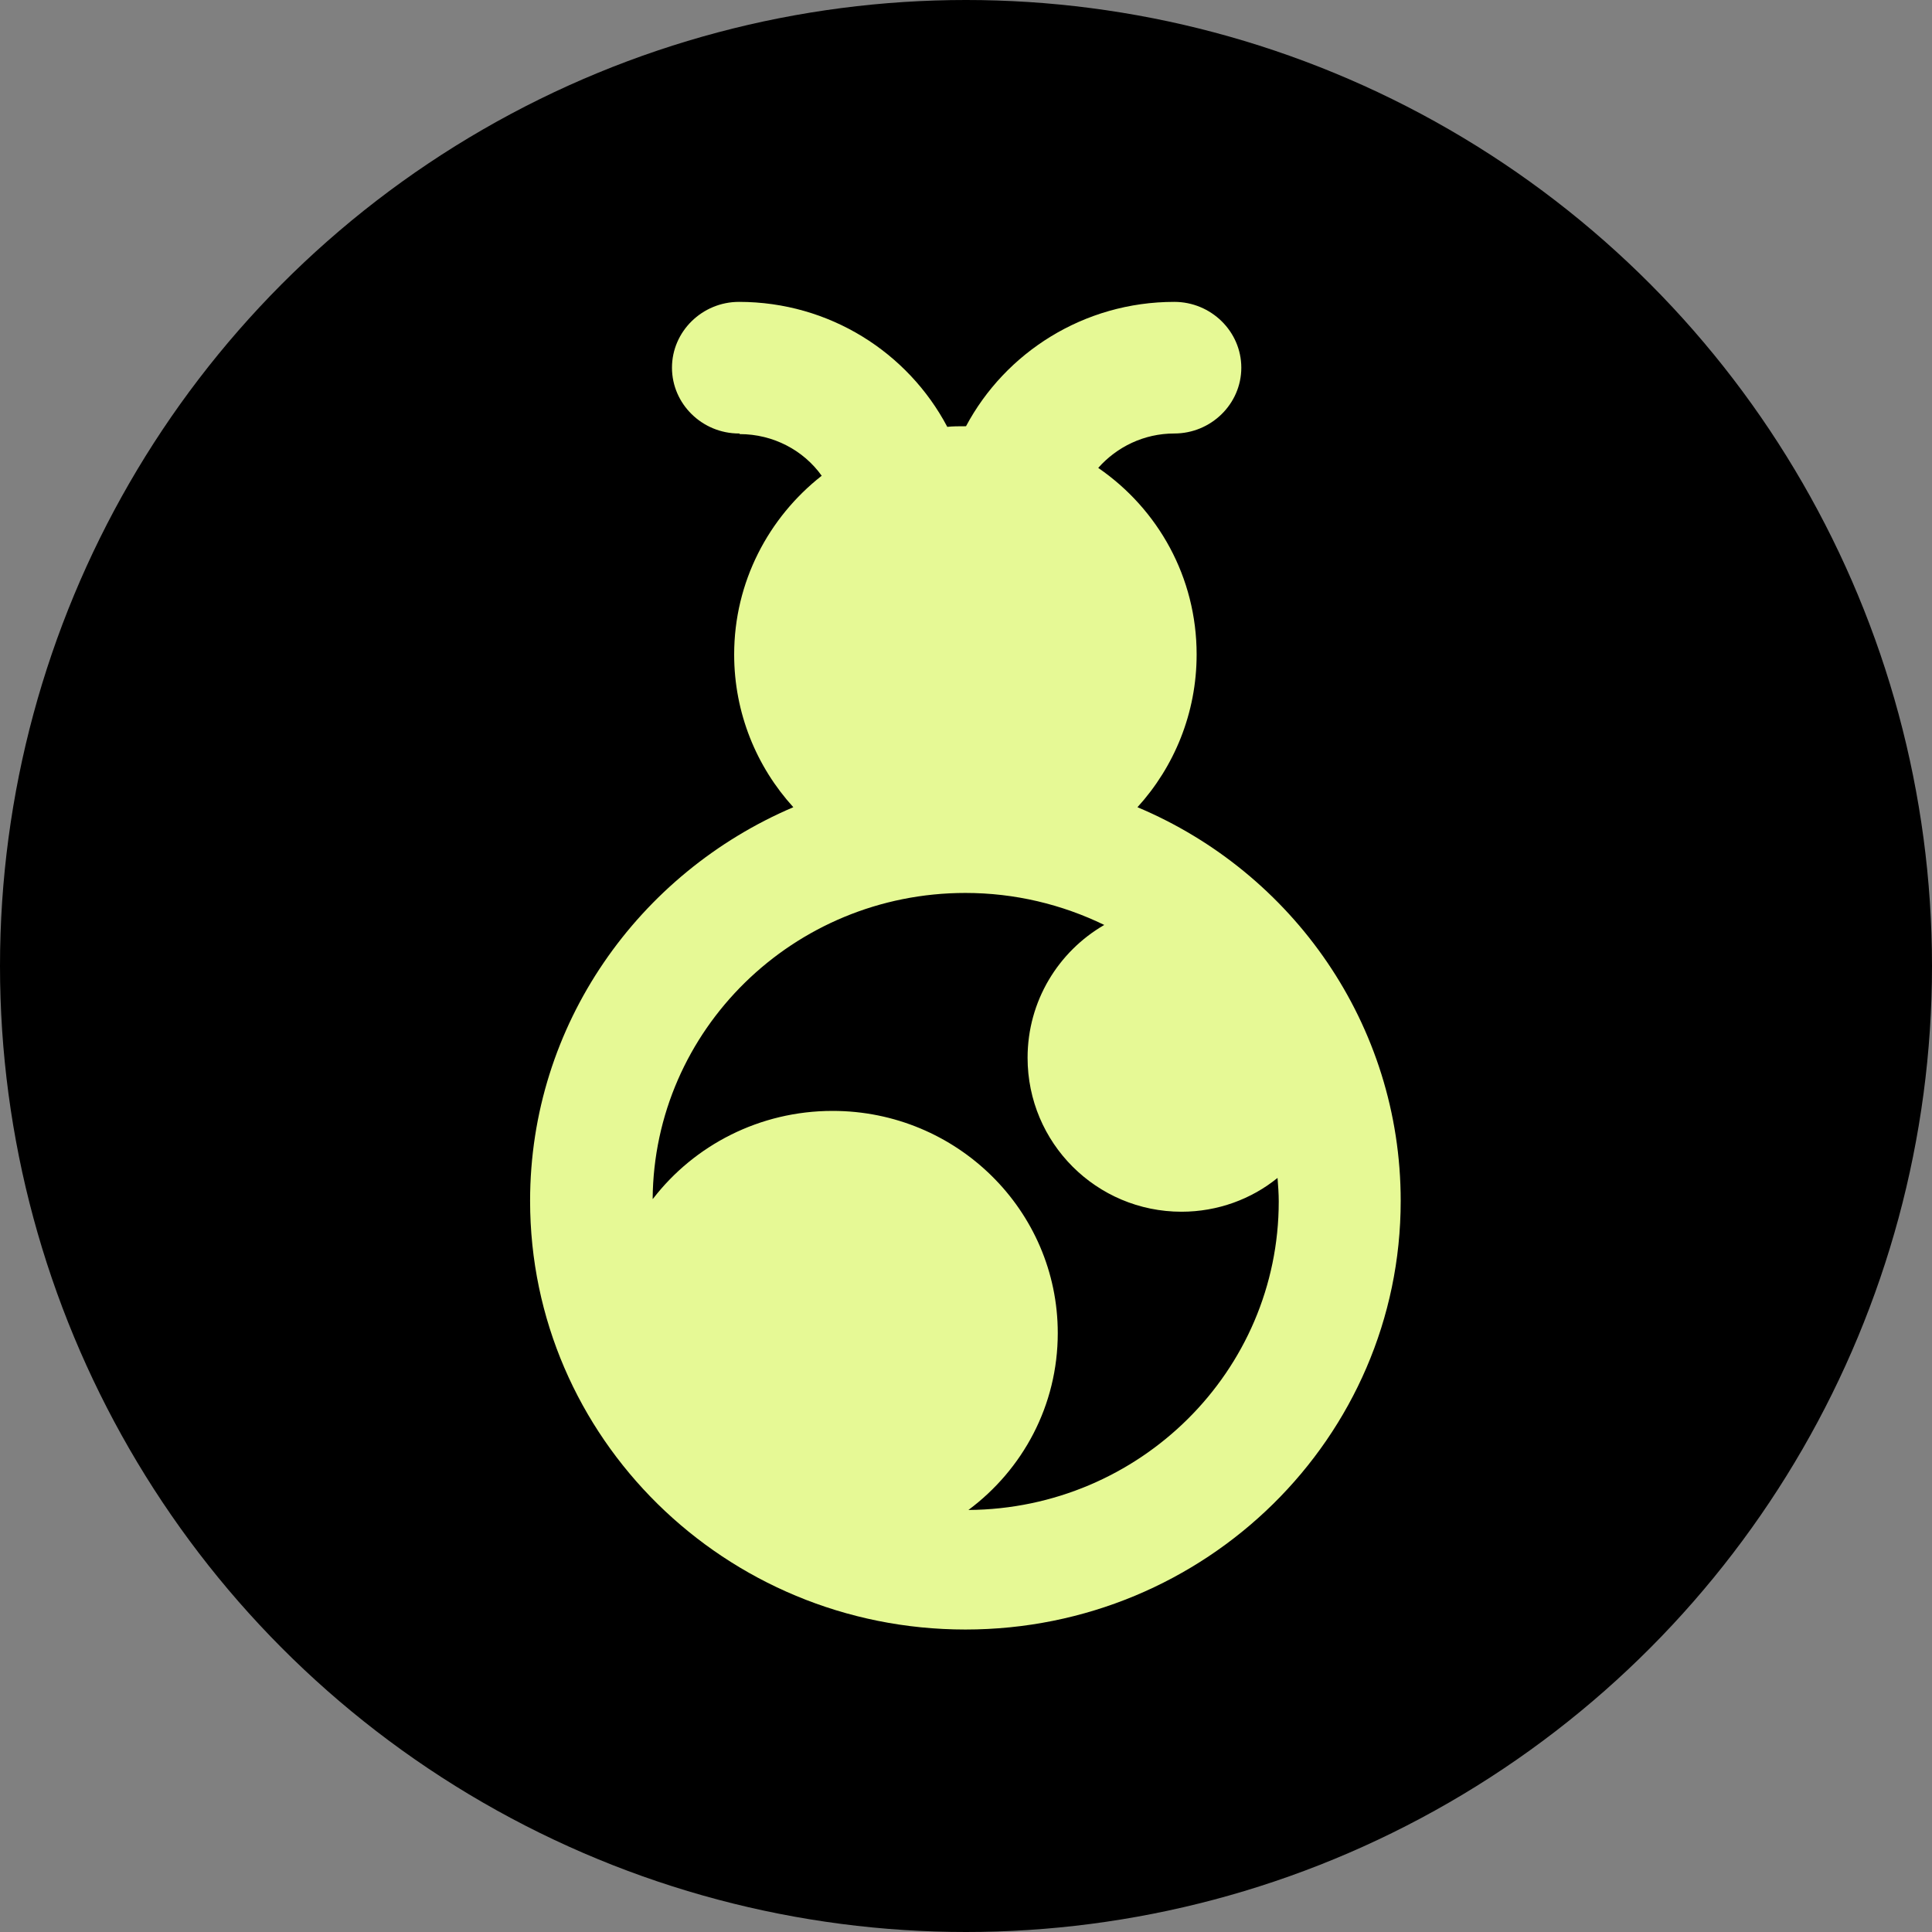 <?xml version="1.0" encoding="UTF-8"?>
<svg id="Layer_2" data-name="Layer 2" xmlns="http://www.w3.org/2000/svg" viewBox="0 0 32 32">
  <rect x="0" y="0" width="32" height="32" fill="#808080" stroke="none"/>
  <defs>
    <style>
      .cls-1 {
        fill: #e6f995;
        fill-rule: evenodd;
      }

      .cls-1, .cls-2 {
        stroke-width: 0px;
      }
    </style>
  </defs>
  <g id="Layer_2-2" data-name="Layer 2">
    <circle class="cls-2" cx="16" cy="16" r="16"/>
    <path class="cls-1" d="m12.25,7.19c.56,0,1.06.27,1.36.69-.88.69-1.45,1.76-1.45,2.96,0,.97.37,1.86.98,2.53-2.56,1.09-4.36,3.6-4.36,6.52,0,3.92,3.23,7.1,7.21,7.1s7.21-3.18,7.21-7.1c0-2.92-1.79-5.44-4.36-6.52.61-.67.98-1.56.98-2.53,0-1.28-.64-2.41-1.63-3.09.31-.35.76-.57,1.26-.57.61,0,1.11-.49,1.11-1.09s-.5-1.09-1.11-1.09c-1.5,0-2.8.84-3.45,2.06h-.02c-.1,0-.2,0-.29.01-.65-1.23-1.95-2.07-3.45-2.07-.61,0-1.11.49-1.11,1.09s.5,1.09,1.11,1.09h.01Zm-1.44,12.67c.02-2.8,2.33-5.07,5.18-5.07.82,0,1.6.19,2.3.53-.76.44-1.27,1.26-1.27,2.2,0,1.41,1.14,2.55,2.55,2.55.6,0,1.16-.21,1.59-.56.01.13.02.26.02.39,0,2.81-2.3,5.09-5.14,5.11.9-.67,1.48-1.73,1.48-2.93,0-2.03-1.67-3.68-3.73-3.68-1.21,0-2.29.57-2.97,1.45h0Z"/>
  </g>
</svg>